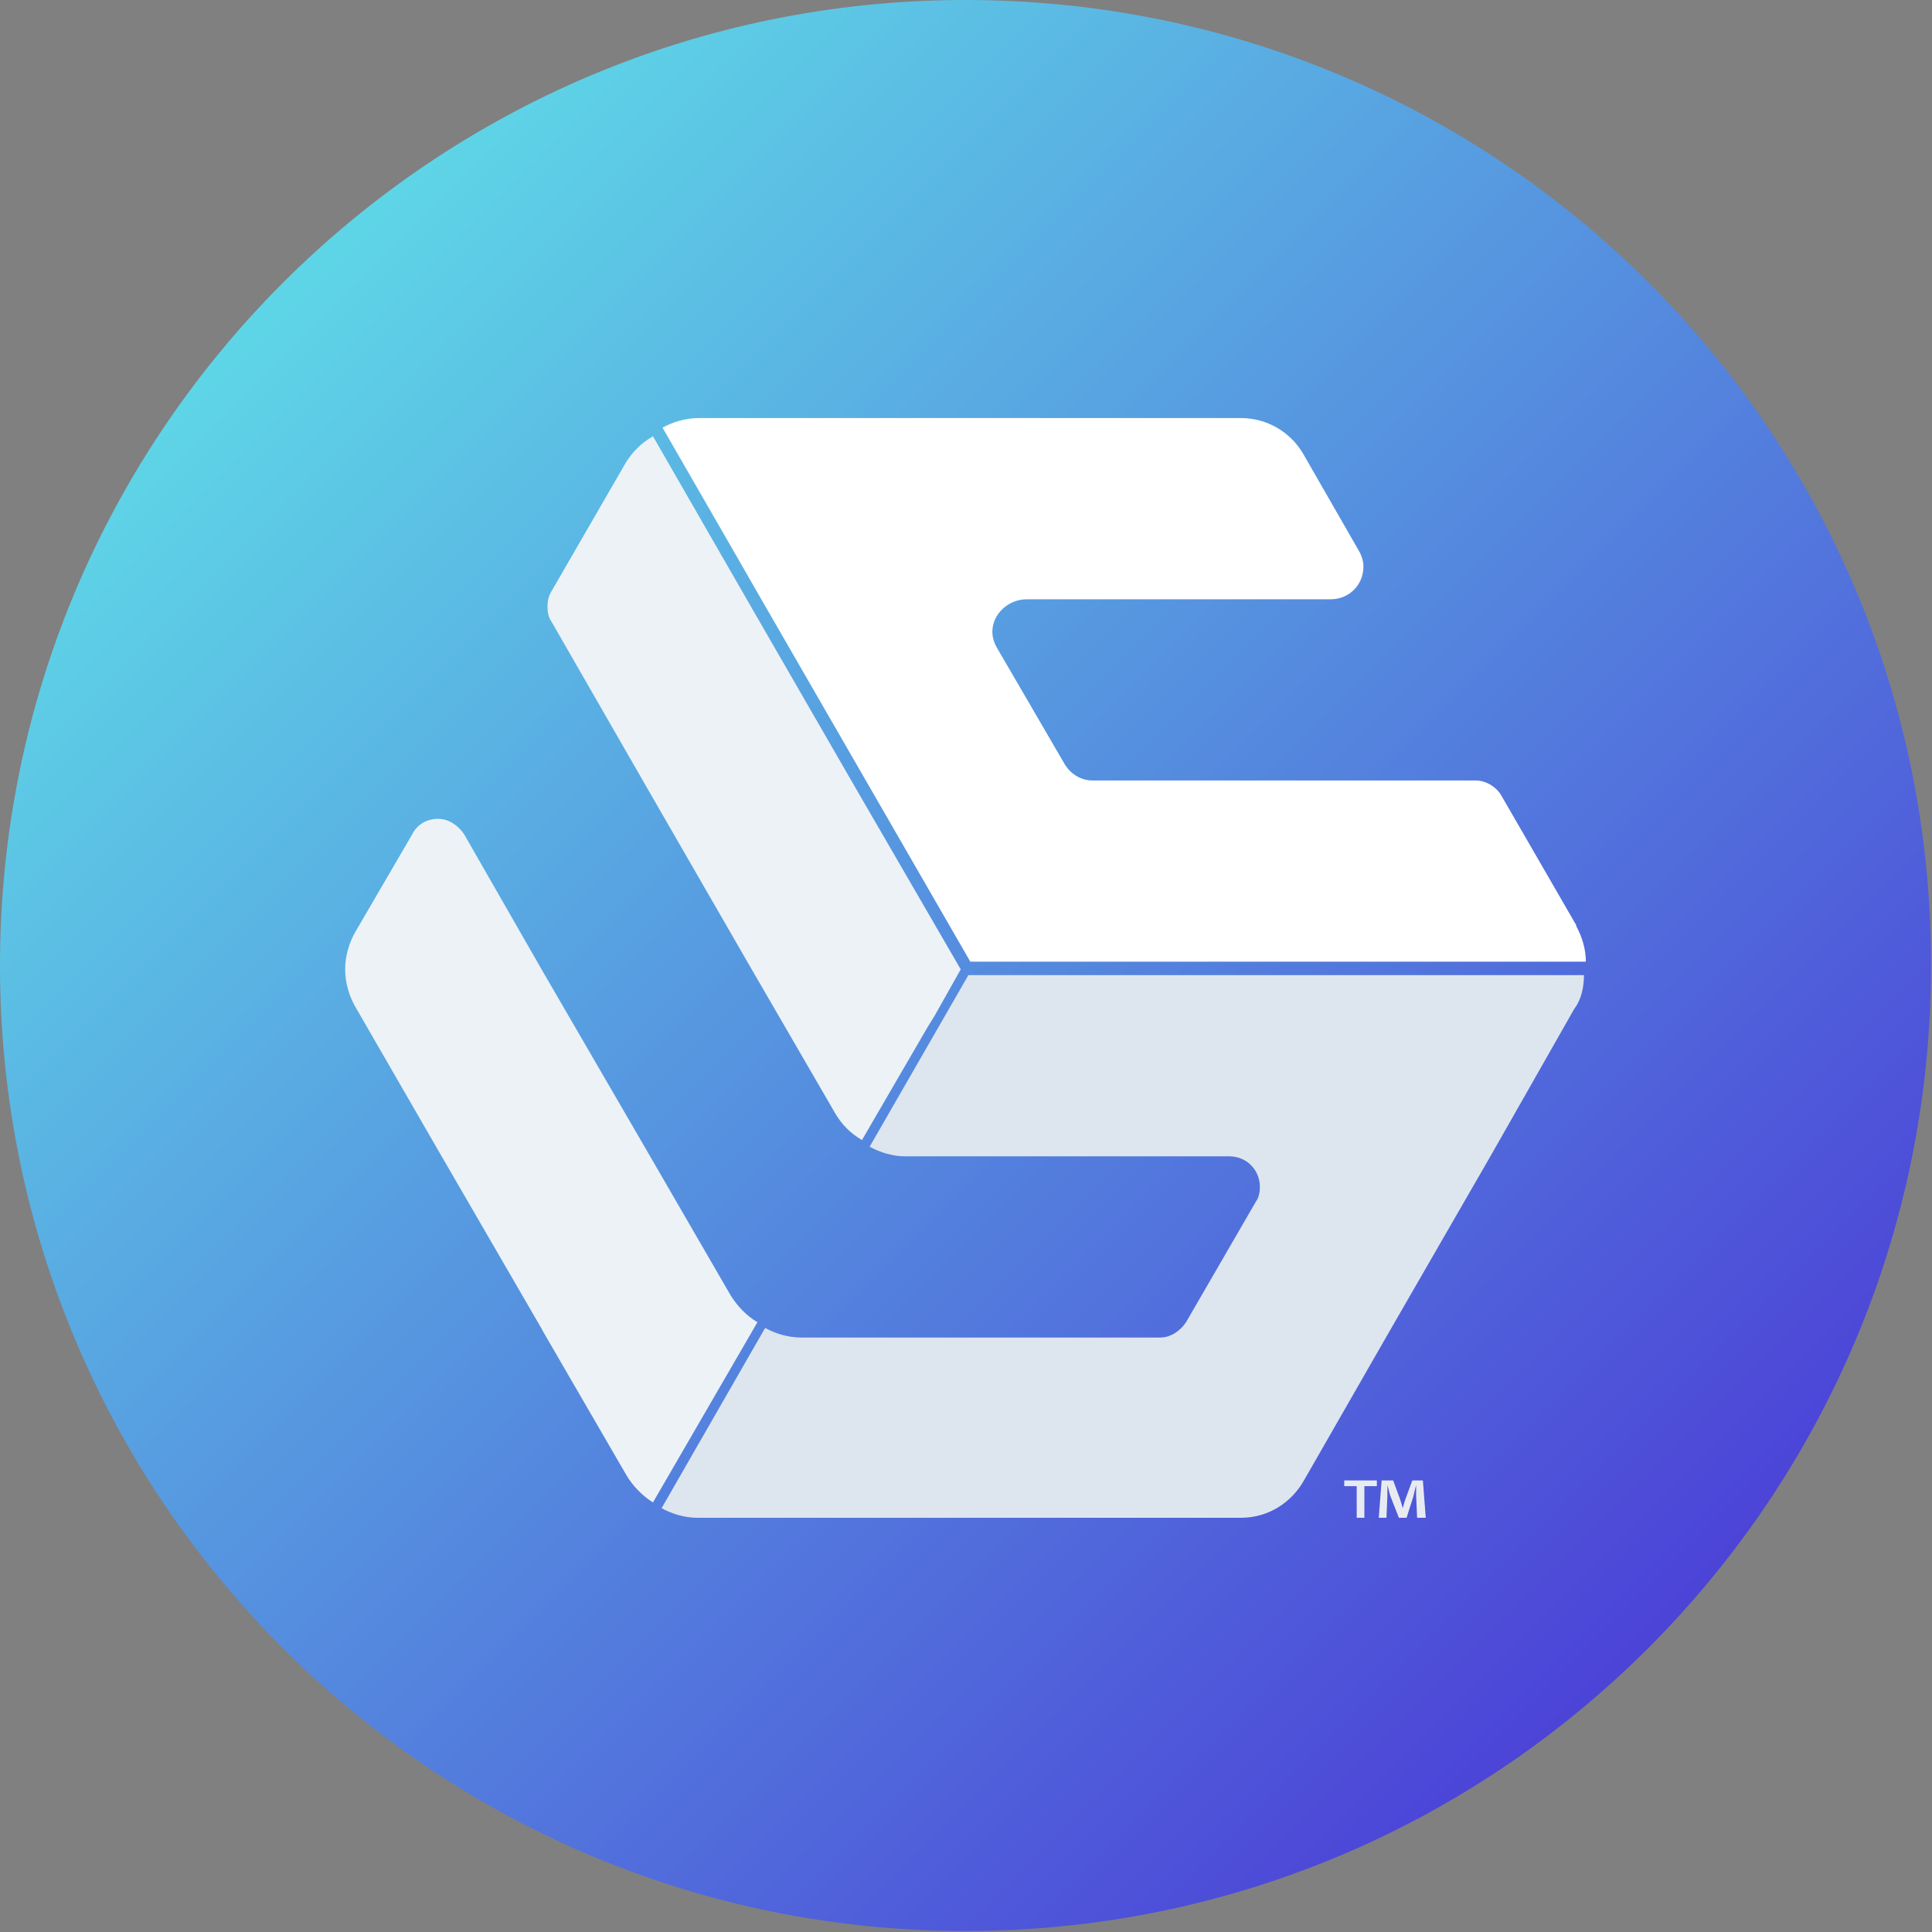 <svg width="90" height="90" viewBox="0 0 90 90" fill="none" xmlns="http://www.w3.org/2000/svg">
<rect x="0" y="0" width="90" height="90" fill="#808080" stroke="none"/>
<path d="M0 44.978C0 69.811 20.144 89.955 44.978 89.955C69.811 89.955 89.955 69.811 89.955 44.978C90 20.144 69.856 0 44.978 0C20.144 0 0 20.144 0 44.978Z" fill="url(#paint0_linear)"/>
<path d="M64.139 68.963V69.231H63.558V70.705H63.201V69.231H62.62V68.963H64.139ZM66.015 70.705L65.97 69.677C65.97 69.543 65.97 69.365 65.97 69.186C65.926 69.32 65.881 69.543 65.836 69.722L65.524 70.705H65.166L64.764 69.677C64.72 69.543 64.675 69.32 64.63 69.186C64.63 69.365 64.63 69.499 64.63 69.677L64.586 70.705H64.228L64.362 68.963H64.898L65.211 69.811C65.256 69.945 65.3 70.079 65.345 70.258C65.39 70.079 65.434 69.945 65.479 69.811L65.792 68.963H66.283L66.417 70.705H66.015Z" fill="#E7EBF1"/>
<path d="M34.035 60.342L30.104 53.553L25.28 45.246L21.618 38.859C21.35 38.457 20.903 38.144 20.412 38.144C19.876 38.144 19.429 38.412 19.206 38.859L16.526 43.459C16.258 43.95 16.079 44.531 16.079 45.156C16.079 45.782 16.258 46.362 16.526 46.854L20.367 53.509L25.236 61.906L25.28 61.995L29.166 68.695C29.479 69.231 29.925 69.677 30.417 69.99L35.285 61.593C34.749 61.28 34.347 60.834 34.035 60.342Z" fill="#EDF2F7"/>
<path d="M44.754 45.156L39.886 36.759L35.017 28.318L30.417 20.323C29.881 20.635 29.479 21.037 29.166 21.529L25.682 27.558C25.548 27.782 25.504 28.005 25.504 28.273C25.504 28.496 25.548 28.764 25.682 28.943L30.149 36.715L35.017 45.156L38.903 51.856C39.216 52.392 39.618 52.794 40.154 53.107L43.191 47.881L43.548 47.3L44.754 45.156Z" fill="#EDF2F7"/>
<path d="M73.876 44.799C73.876 44.218 73.697 43.638 73.429 43.146V43.102L69.945 37.072C69.722 36.67 69.231 36.357 68.74 36.357H59.806H50.873C50.427 36.357 50.025 36.134 49.757 35.821L49.623 35.643L46.452 30.194C46.318 29.97 46.228 29.702 46.228 29.434C46.228 28.586 46.988 27.916 47.836 27.916H54.893H61.995C62.844 27.916 63.514 27.246 63.514 26.397C63.514 26.129 63.424 25.861 63.29 25.638L60.7 21.127C60.119 20.144 59.047 19.474 57.797 19.474H50.025H40.288H32.561C31.936 19.474 31.355 19.653 30.863 19.921L34.258 25.816L35.464 27.916L40.333 36.357L45.201 44.799H56.055H64.675H67.087H73.876Z" fill="white"/>
<path d="M73.787 45.424H45.112L40.511 53.419C41.002 53.687 41.583 53.866 42.164 53.866H42.208H49.98H57.261C58.065 53.866 58.69 54.491 58.69 55.295C58.69 55.519 58.645 55.787 58.511 55.965L55.251 61.593C54.983 61.995 54.536 62.308 54.045 62.308H45.112H37.34C36.715 62.308 36.134 62.129 35.643 61.861L30.819 70.258C31.31 70.526 31.891 70.705 32.516 70.705H40.02H40.333H50.025H57.797C59.092 70.705 60.164 69.99 60.744 68.963L64.586 62.263L69.454 53.821L73.34 46.988C73.653 46.586 73.787 46.005 73.787 45.424Z" fill="#DDE6EE"/>
<defs>
<linearGradient id="paint0_linear" x1="-0.152" y1="-1.36138e-07" x2="89.804" y2="89.955" gradientUnits="userSpaceOnUse">
<stop stop-color="#62F4EA"/>
<stop offset="1" stop-color="#4825D4"/>
</linearGradient>
</defs>
</svg>
